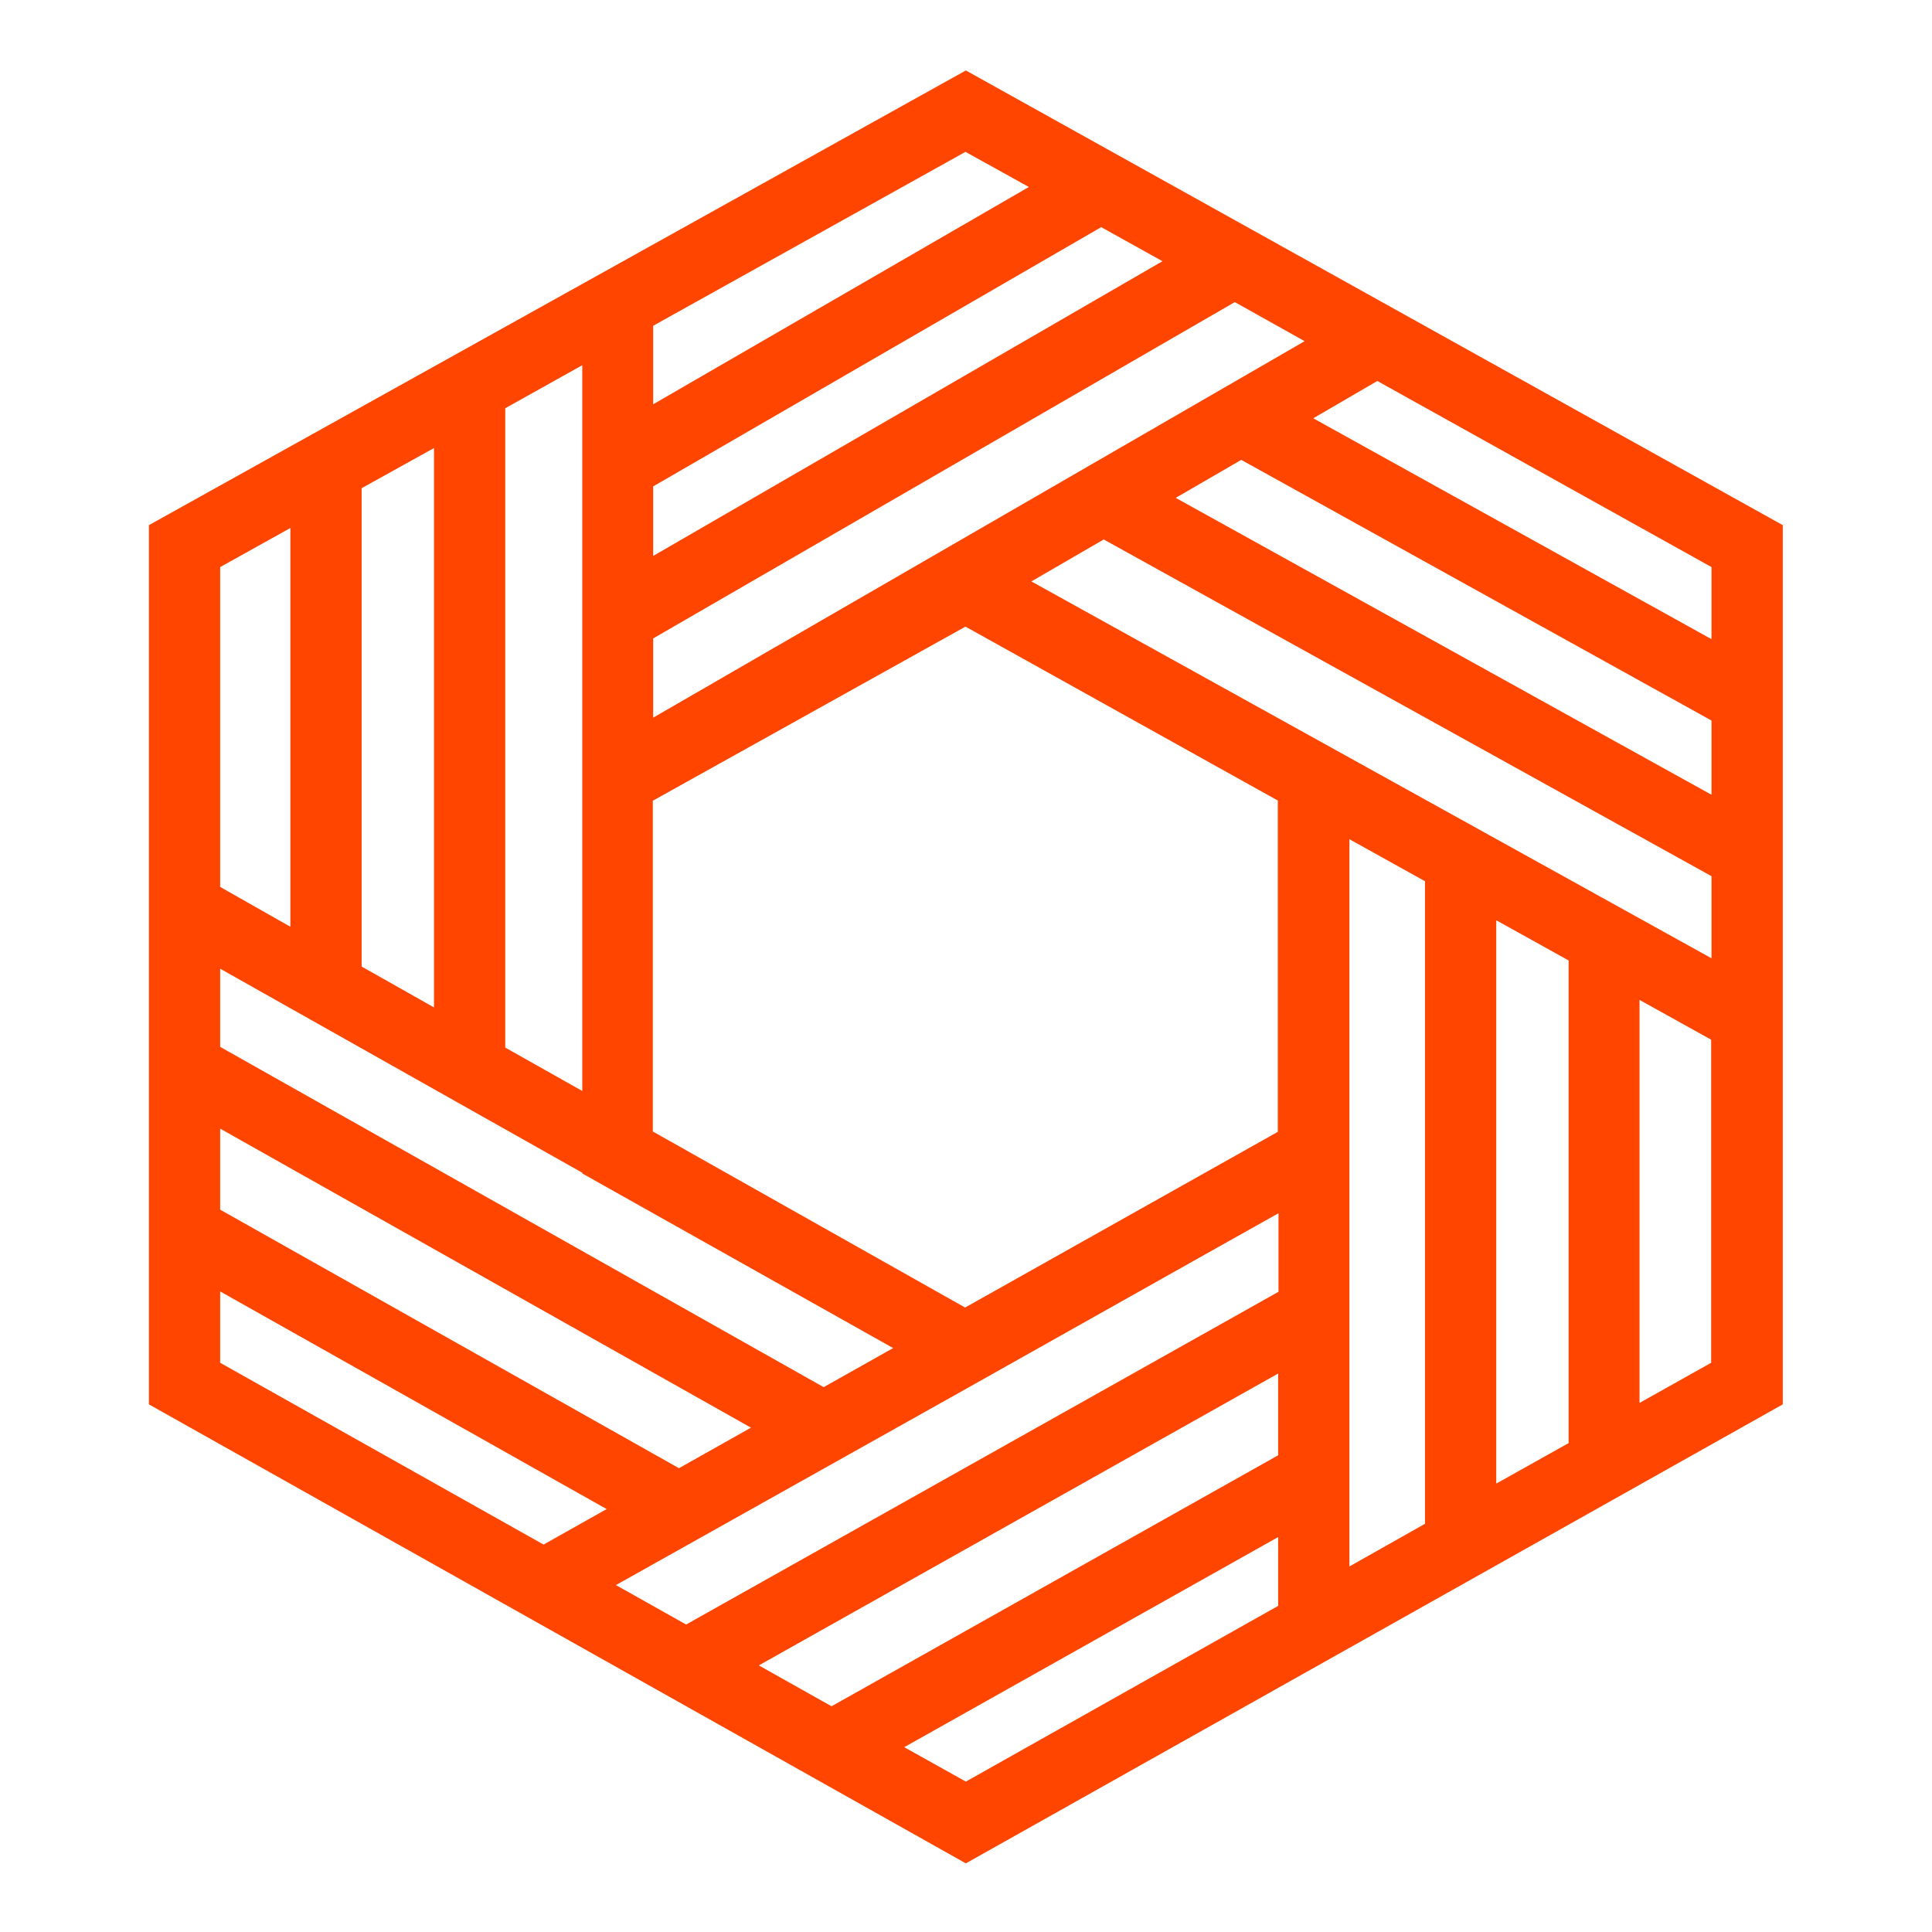 <svg xmlns="http://www.w3.org/2000/svg" width="500" viewBox="0 0 375 375" height="500" version="1.0"><defs><clipPath id="a"><path d="M28.902 13.676h317.133v348H28.902Zm0 0"/></clipPath></defs><g clip-path="url(#a)"><path fill="#ff4500" d="M318.23 272.309v-78.23l13.903 7.726v62.707Zm-142.718 66.816 72.578-40.785v13.36l-60.617 34.105Zm-132.778-88.46 75.012 42.245-12.238 6.89-62.774-35.288Zm13.625-148.18v77.394l-13.625-7.727V110.07Zm143.344-66.192-72.922 42.18V63.23l60.617-33.757Zm132.5 87.77-77.3-42.876 12.44-7.238 64.86 36.121ZM228.207 96.636l12.723-7.375 91.273 50.597v14.407Zm-28.016 16.218 14.043-8.144 117.97 65.355v15.938Zm90.23 65.77 14.044 7.797v93.683l-14.043 7.864Zm-28.5 49.14v-64.87l14.669 8.148v124.723l-14.668 8.28Zm-13.831 38.837v15.867l-86.688 48.719-14.113-7.934Zm-60.617 2.992 46.293-26.031 14.39-8.075v15.246l-114.98 64.586-13.625-7.656ZM42.734 219.066l103.028 58.043-13.977 7.868-89.05-50.184Zm70.282 8.559v.14l60.343 33.895-13.488 7.586-117.137-66.05v-15.173Zm-28.778-32.086-14.043-7.934V94.758l14.043-7.793Zm28.778-48.305v64.524l-14.946-8.422V79.238l14.946-8.351Zm13.765-39.324v-13.5l86.965-50.32 11.887 6.61Zm0 47.473 60.617-33.758 60.622 33.758v64.308l-60.692 34.102-60.617-34.172v-64.238Zm0-16.082v-15.383l112.895-65.281 13.554 7.586Zm60.692-125.625L28.903 101.93v170.656l158.57 89.09 158.562-89.09V101.93L187.473 13.676"/></g></svg>